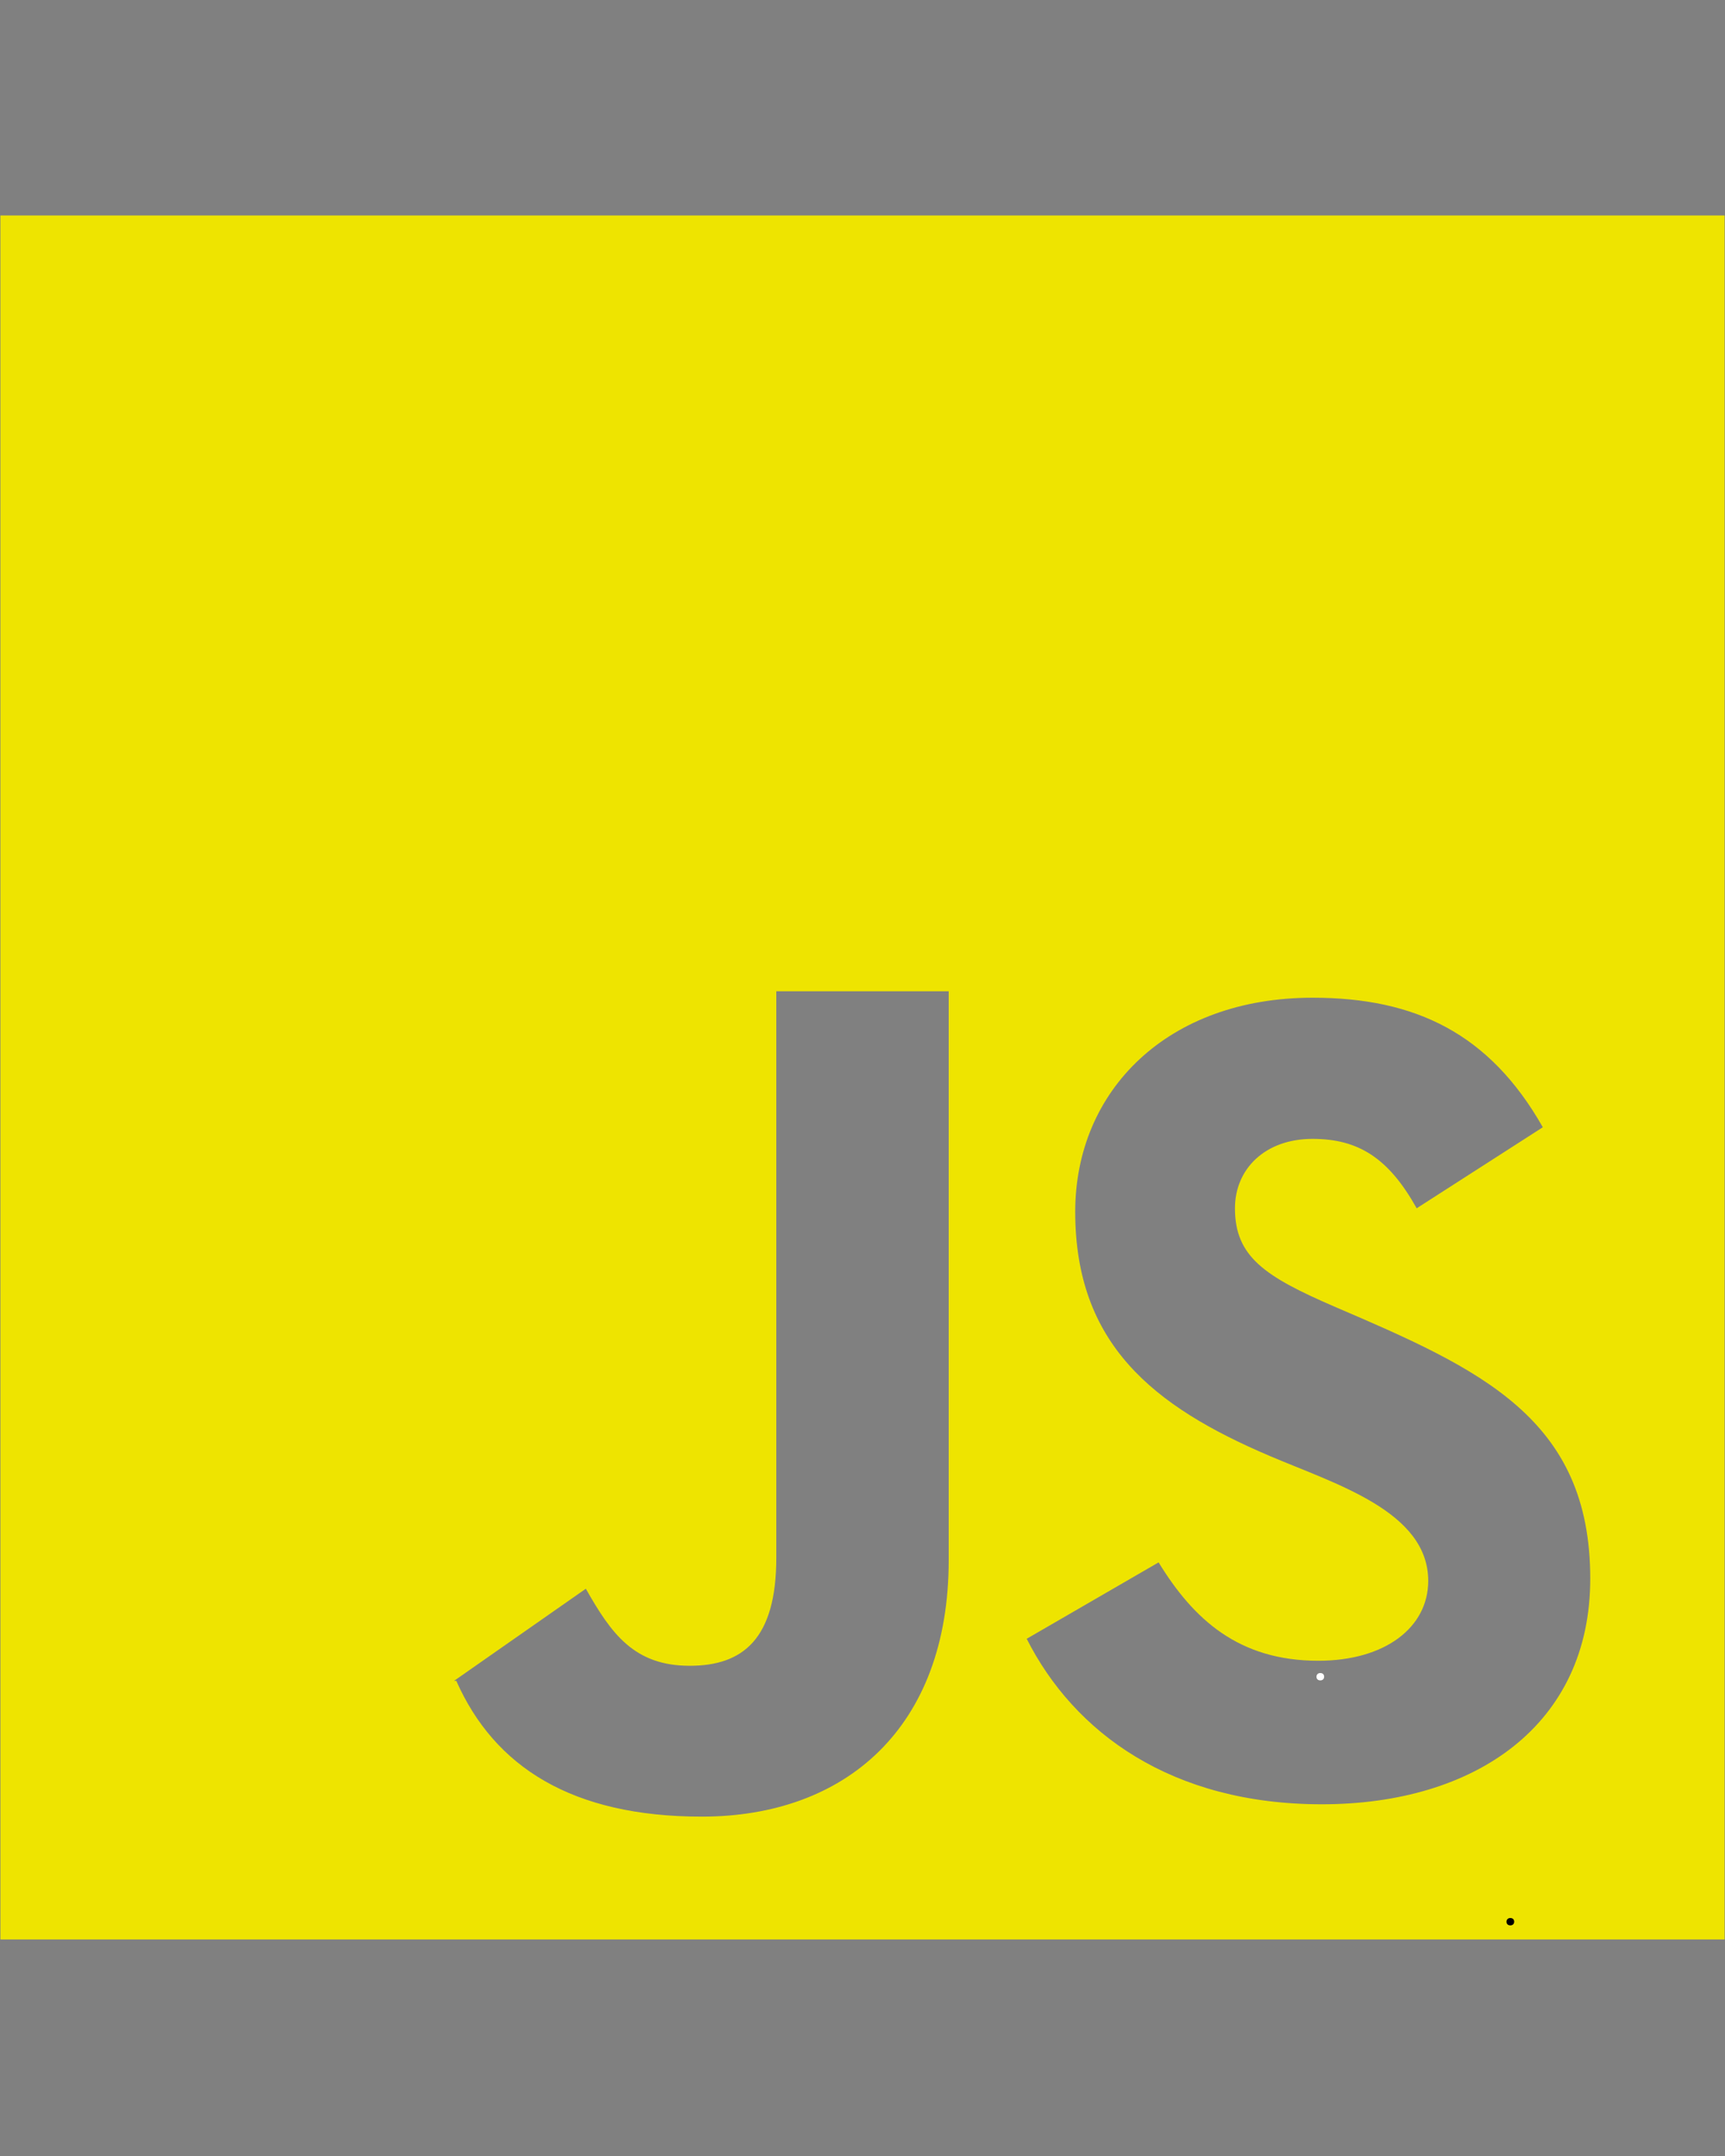 <svg xmlns="http://www.w3.org/2000/svg" xmlns:xlink="http://www.w3.org/1999/xlink" width="1080" zoomAndPan="magnify" viewBox="0 0 810 1012.5" height="1350" preserveAspectRatio="xMidYMid meet" version="1.0"><rect x="0" y="0" width="810" height="1012.5" fill="#808080" stroke="none"/><defs><g/><clipPath id="a051824f2d"><path d="M 0.199 101.199 L 809.801 101.199 L 809.801 910.801 L 0.199 910.801 Z M 0.199 101.199 " clip-rule="nonzero"/></clipPath></defs><g clip-path="url(#a051824f2d)"><path fill="#eee400" d="M 620.676 847.328 C 550.047 847.328 504.371 813.648 482.105 769.605 L 544.039 733.727 C 560.363 760.375 581.523 779.922 619.043 779.922 C 650.535 779.922 670.645 764.164 670.645 742.418 C 670.645 709.727 627.008 696.918 596.211 683.738 C 541.32 660.375 504.887 631.02 504.887 569.051 C 504.887 512.008 548.363 468.547 616.34 468.547 C 664.672 468.547 699.484 485.387 724.453 529.379 L 665.223 567.434 C 652.188 544.066 638.066 534.836 616.32 534.836 C 594.027 534.836 579.891 548.973 579.891 567.434 C 579.891 590.262 594.008 599.492 626.637 613.629 C 695 642.918 746.73 665.961 746.73 741.332 C 746.766 809.844 692.977 847.328 620.676 847.328 Z M 445.48 732.656 C 445.48 811.465 396.938 853.125 329.547 853.125 C 268.664 853.125 232.199 829.84 214.258 789.359 L 213.207 789.359 L 275.09 746.098 C 287.043 767.258 297.809 782.285 323.879 782.285 C 348.895 782.285 364.52 769.625 364.52 731.605 L 364.52 465.52 L 445.48 465.52 Z M 0.199 910.801 L 809.801 910.801 L 809.801 101.199 L 0.199 101.199 Z M 0.199 910.801 " fill-opacity="1" fill-rule="evenodd"/></g><g fill="#ffffff" fill-opacity="1"><g transform="translate(616.024, 789.004)"><g><path d="M 3.938 0.141 C 3.383 0.141 2.945 -0.016 2.625 -0.328 C 2.301 -0.641 2.141 -1.051 2.141 -1.562 C 2.141 -2.07 2.301 -2.488 2.625 -2.812 C 2.945 -3.145 3.383 -3.312 3.938 -3.312 C 4.5 -3.312 4.941 -3.156 5.266 -2.844 C 5.586 -2.531 5.75 -2.113 5.75 -1.594 C 5.75 -1.07 5.582 -0.648 5.25 -0.328 C 4.926 -0.016 4.488 0.141 3.938 0.141 Z M 3.938 0.141 "/></g></g></g><g fill="#000000" fill-opacity="1"><g transform="translate(705.261, 904.053)"><g><path d="M 3.938 0.141 C 3.383 0.141 2.945 -0.016 2.625 -0.328 C 2.301 -0.641 2.141 -1.051 2.141 -1.562 C 2.141 -2.07 2.301 -2.488 2.625 -2.812 C 2.945 -3.145 3.383 -3.312 3.938 -3.312 C 4.5 -3.312 4.941 -3.156 5.266 -2.844 C 5.586 -2.531 5.75 -2.113 5.75 -1.594 C 5.75 -1.07 5.582 -0.648 5.25 -0.328 C 4.926 -0.016 4.488 0.141 3.938 0.141 Z M 3.938 0.141 "/></g></g></g></svg>